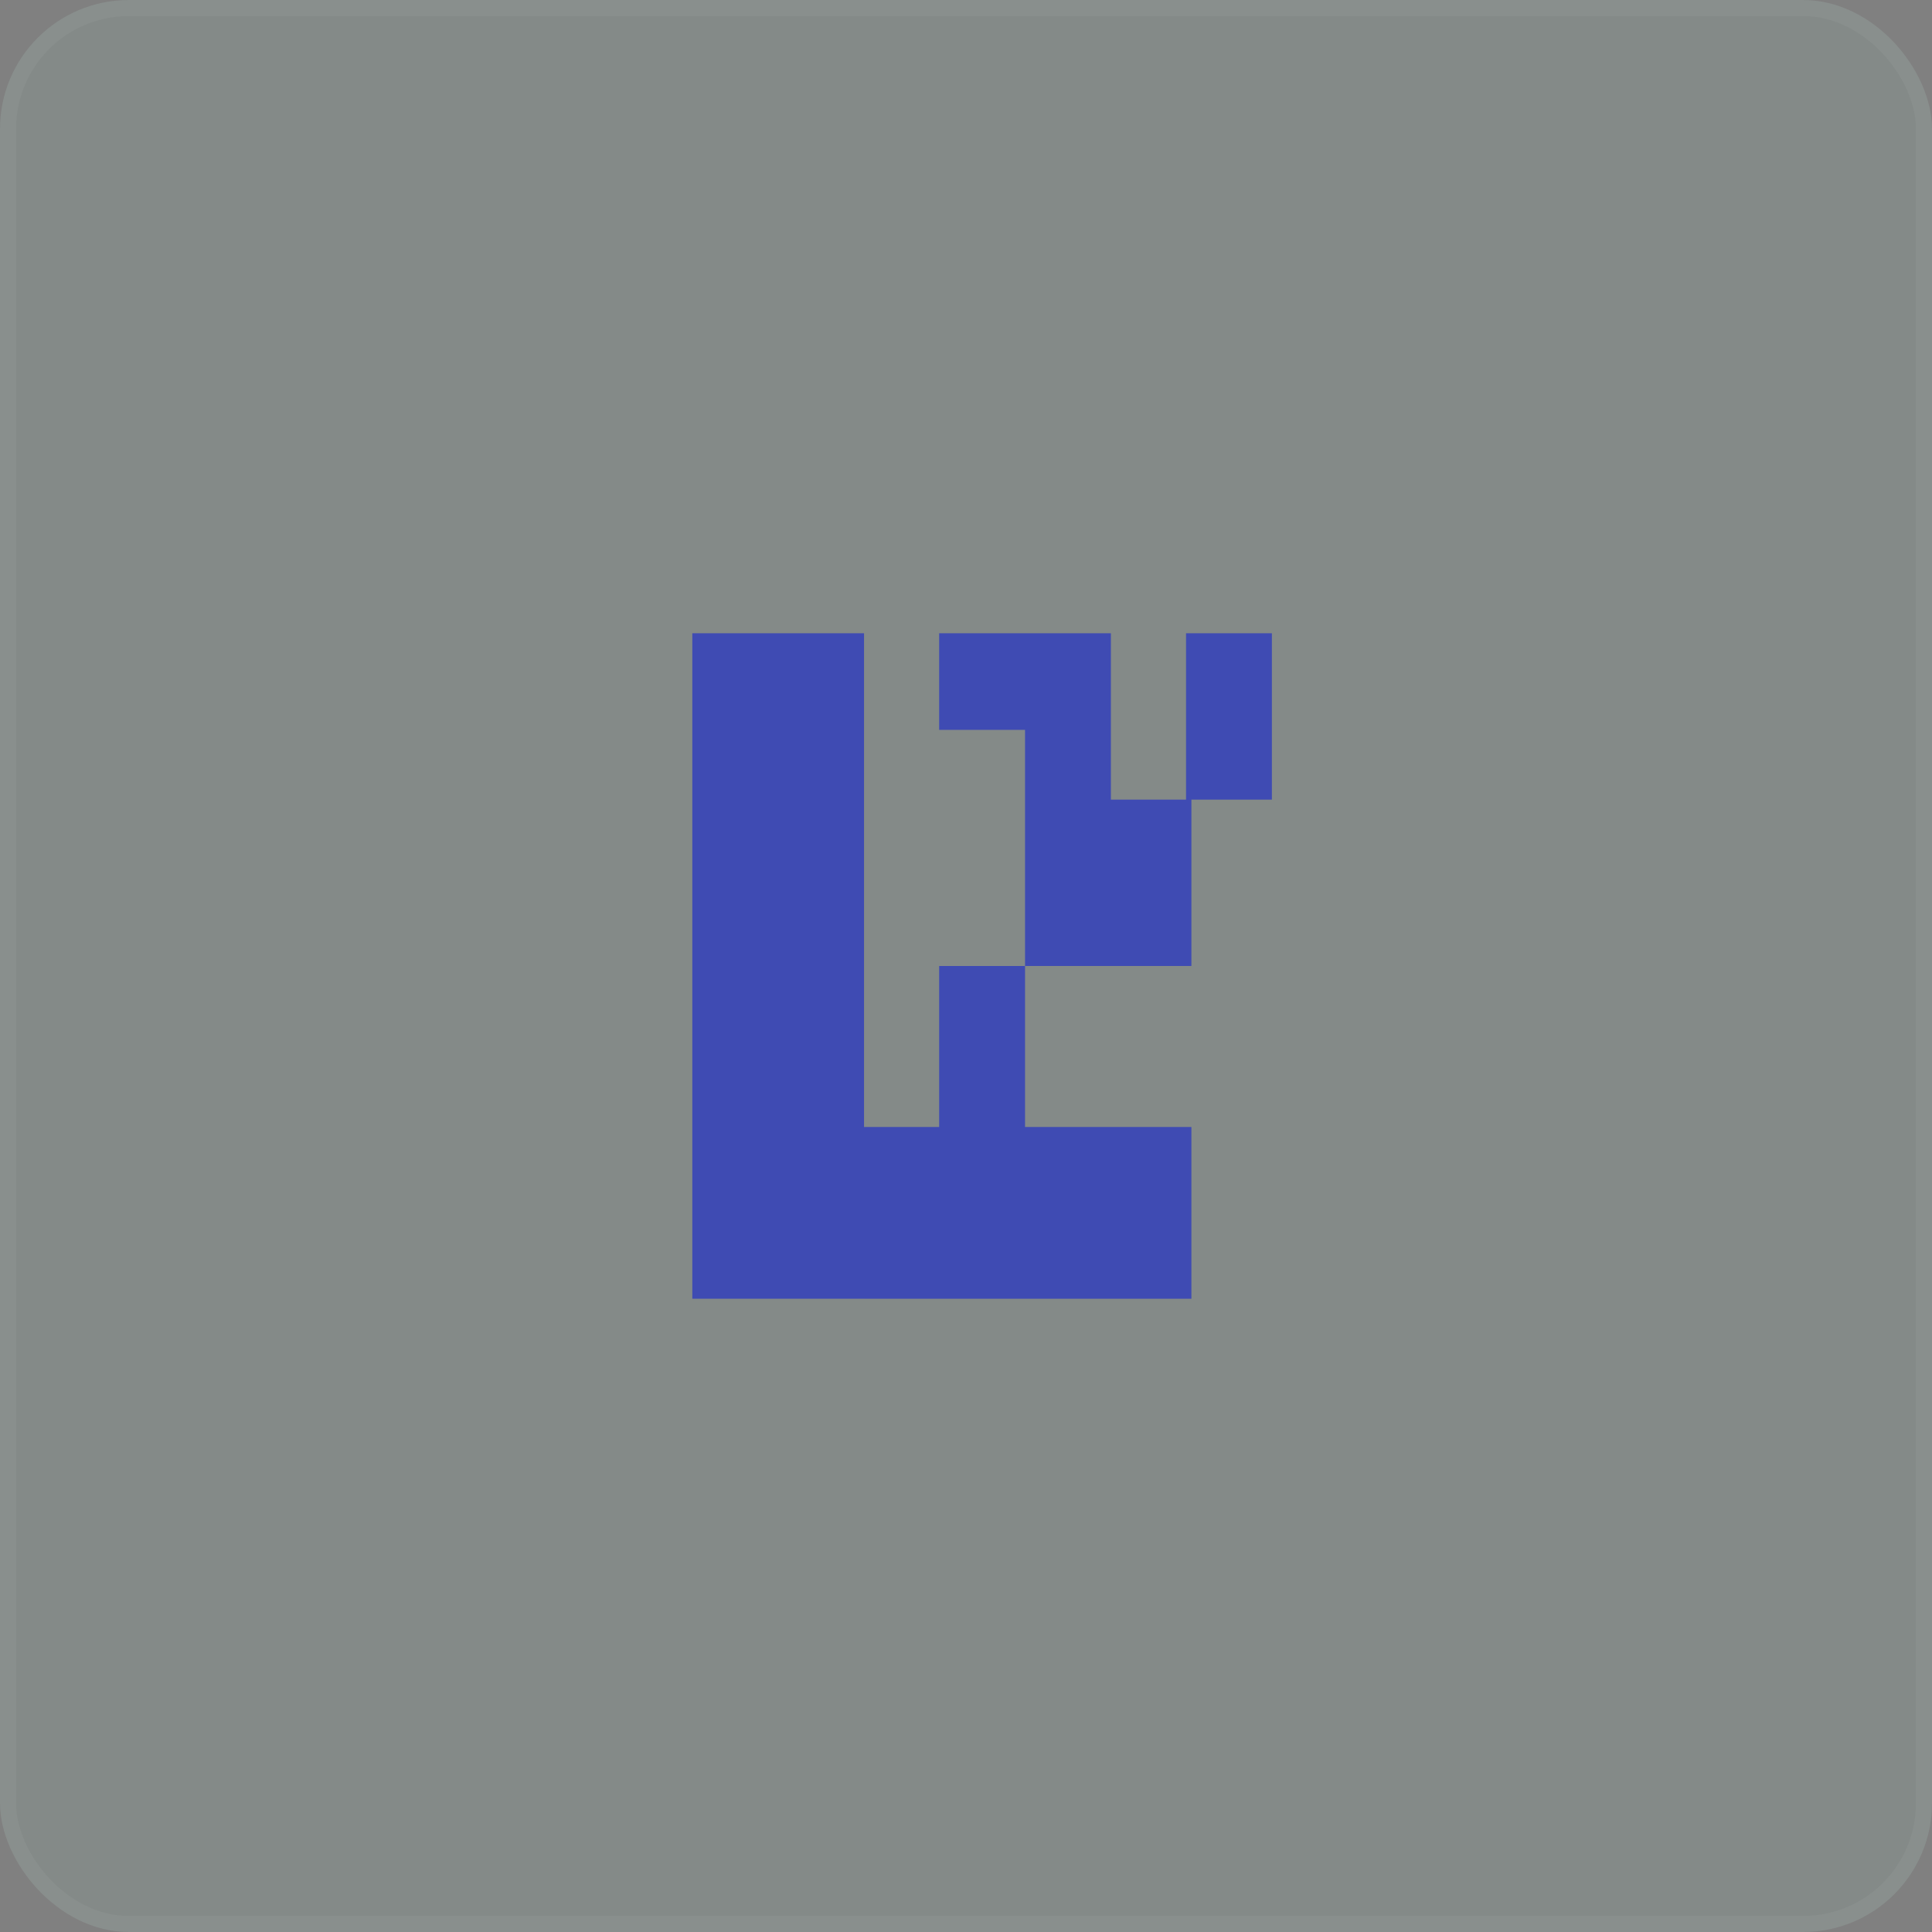 <svg width="120" height="120" viewBox="0 0 120 120" fill="none" xmlns="http://www.w3.org/2000/svg">
<rect x="0" y="0" width="120" height="120" fill="#808080" stroke="none"/>
<rect width="120" height="120" rx="8" fill="#B7FFE1" fill-opacity="0.08"/>
<rect x="0.5" y="0.5" width="119" height="119" rx="7.5" stroke="white" stroke-opacity="0.04"/>
<path fill-rule="evenodd" clip-rule="evenodd" d="M43 39.333H53.667V80.666H43V39.333ZM63.667 70H74V80.667H53.667V70H58.333V60H63.667V70ZM73.667 39.333H79V49.666H74V59.999H63.667V50H63.667V39.333H69V49.666H73.667V39.333ZM63.667 39.333H58.333V45.333H63.667V39.333Z" fill="#3F4BB3"/>
</svg>
